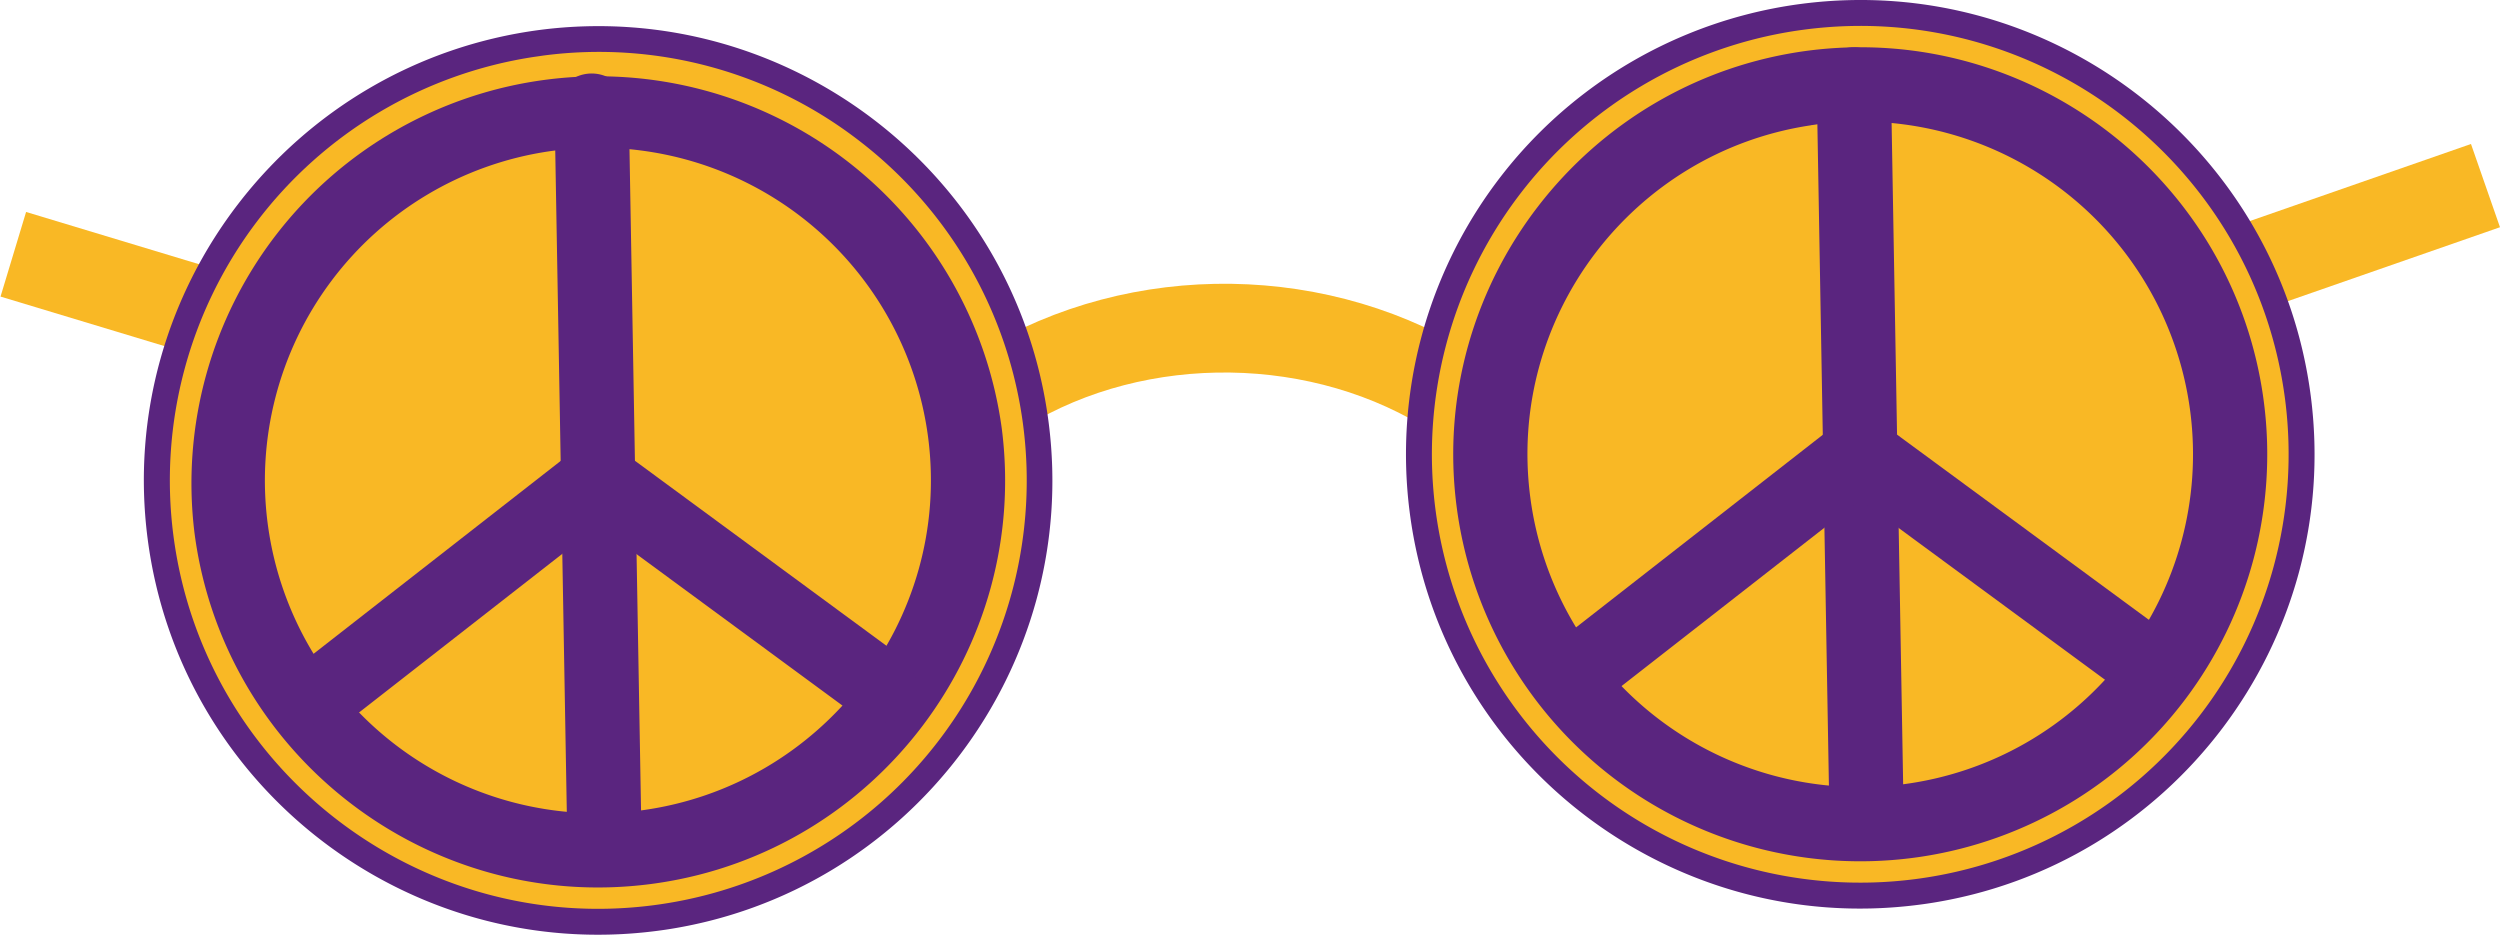 <svg xmlns="http://www.w3.org/2000/svg" width="1080" height="403.81" viewBox="0 0 1080 403.81"><g id="Слой_2" data-name="Слой 2"><g id="Retro20_550041870"><g id="Retro20_550041870-2" data-name="Retro20_550041870"><path d="M619.15 186.85c-51.33-33.58-123.72-34.64-176-2.59l-19.9-32.47C488.66 111.69 575.77 113 640 155z" fill="#f9b825"/><path d="M35.24 73.78h38.08v101.89H35.24z" transform="matrix(0.29, -0.96, 0.96, 0.29, -80.82, 140.56)" fill="#f9b825"/><path d="M974.68 77.95h101.89v38.08H974.68z" transform="translate(25.19 342.82) rotate(-19.21)" fill="#f9b825"/><circle cx="258.4" cy="207.55" r="190.65" transform="translate(-71.08 243.5) rotate(-45)" fill="#f9b825"/><path d="M287.51 401.63c-1.33.19-2.65.38-4 .55C176.21 416 77.62 340 63.77 232.68S126 27 233.27 12.92C340.59-.93 439.17 75.11 453 182.42 466.7 288.41 392.71 385.88 287.51 401.63zM230.9 24.55a185.06 185.06.0 0 0-156 206.69c13.07 101.2 106 172.9 207.22 159.84A185 185 0 0 0 371.41 61a183.79 183.79.0 0 0-136.7-37C233.44 24.19 232.16 24.37 230.9 24.55z" fill="#5a257f"/><path d="M284.48 381.43c-1.19.18-2.37.34-3.57.5C184.75 394.34 96.43 326.21 84 230.06a175.83 175.83.0 0 1 348.76-45h0C445 280 378.73 367.32 284.48 381.43zM237 65.4A143.75 143.75.0 0 0 276.8 350.12c78.32-10.4 134.31-82.36 124.17-161A143.76 143.76.0 0 0 240 65C239 65.11 238 65.25 237 65.4zM416.87 187.09h0z" fill="#5a257f"/><path d="M263.56 382.22a18 18 0 0 1-2.11.18 16 16 0 0 1-16.31-15.76L239.57 48.07a16 16 0 0 1 32.07-.56l5.57 318.57A16 16 0 0 1 263.56 382.22z" fill="#5a257f"/><path d="M382.1 312.36a16 16 0 0 1-11.88-2.94L258.39 227.18 151.17 310.87a16 16 0 1 1-19.74-25.28l116.81-91.17a16.07 16.07.0 0 1 19.37-.28l121.61 89.45a16 16 0 0 1-7.12 28.77z" fill="#5a257f"/><circle cx="803.63" cy="196.26" r="190.65" transform="translate(96.6 625.74) rotate(-45)" fill="#f9b825"/><path d="M832.74 390.33c-1.32.2-2.64.38-4 .55C721.44 404.74 622.86 328.7 609 221.38A196.24 196.24.0 0 1 778.51 1.63c107.32-13.86 205.9 62.18 219.75 169.5C1011.94 277.11 938 374.58 832.74 390.33zM776.13 13.26a185.05 185.05.0 0 0-85.52 329.52A185.05 185.05.0 0 0 987.16 172.57l5.55-.72-5.55.72C974.09 71.37 881.13-.33 779.94 12.73 778.67 12.9 777.4 13.07 776.13 13.26z" fill="#5a257f"/><path d="M829.76 370.13c-1.2.18-2.4.34-3.61.5a175.83 175.83.0 0 1-196.9-151.86c-12.41-96.15 56-184.3 151.87-196.89C877.28 9.46 965.6 77.59 978 173.74A175.82 175.82.0 0 1 829.76 370.13zm-47.45-316C705.24 65.63 651 137 661.06 214.66A143.75 143.75.0 1 0 946.2 177.85h0a143.74 143.74.0 0 0-161-124.16C784.25 53.81 783.28 54 782.31 54.09z" fill="#5a257f"/><path d="M808.8 370.92a14.65 14.65.0 0 1-2.11.18 16 16 0 0 1-16.32-15.75L784.81 36.77a16 16 0 0 1 32.07-.56l5.56 318.58A16 16 0 0 1 808.8 370.92z" fill="#5a257f"/><path d="M927.33 301.07a16 16 0 0 1-11.88-2.94L803.63 215.89 696.41 299.58a16 16 0 0 1-19.74-25.28l116.8-91.17a16.07 16.07.0 0 1 19.38-.28l121.61 89.44a16 16 0 0 1-7.13 28.78z" fill="#5a257f"/></g></g></g></svg>
